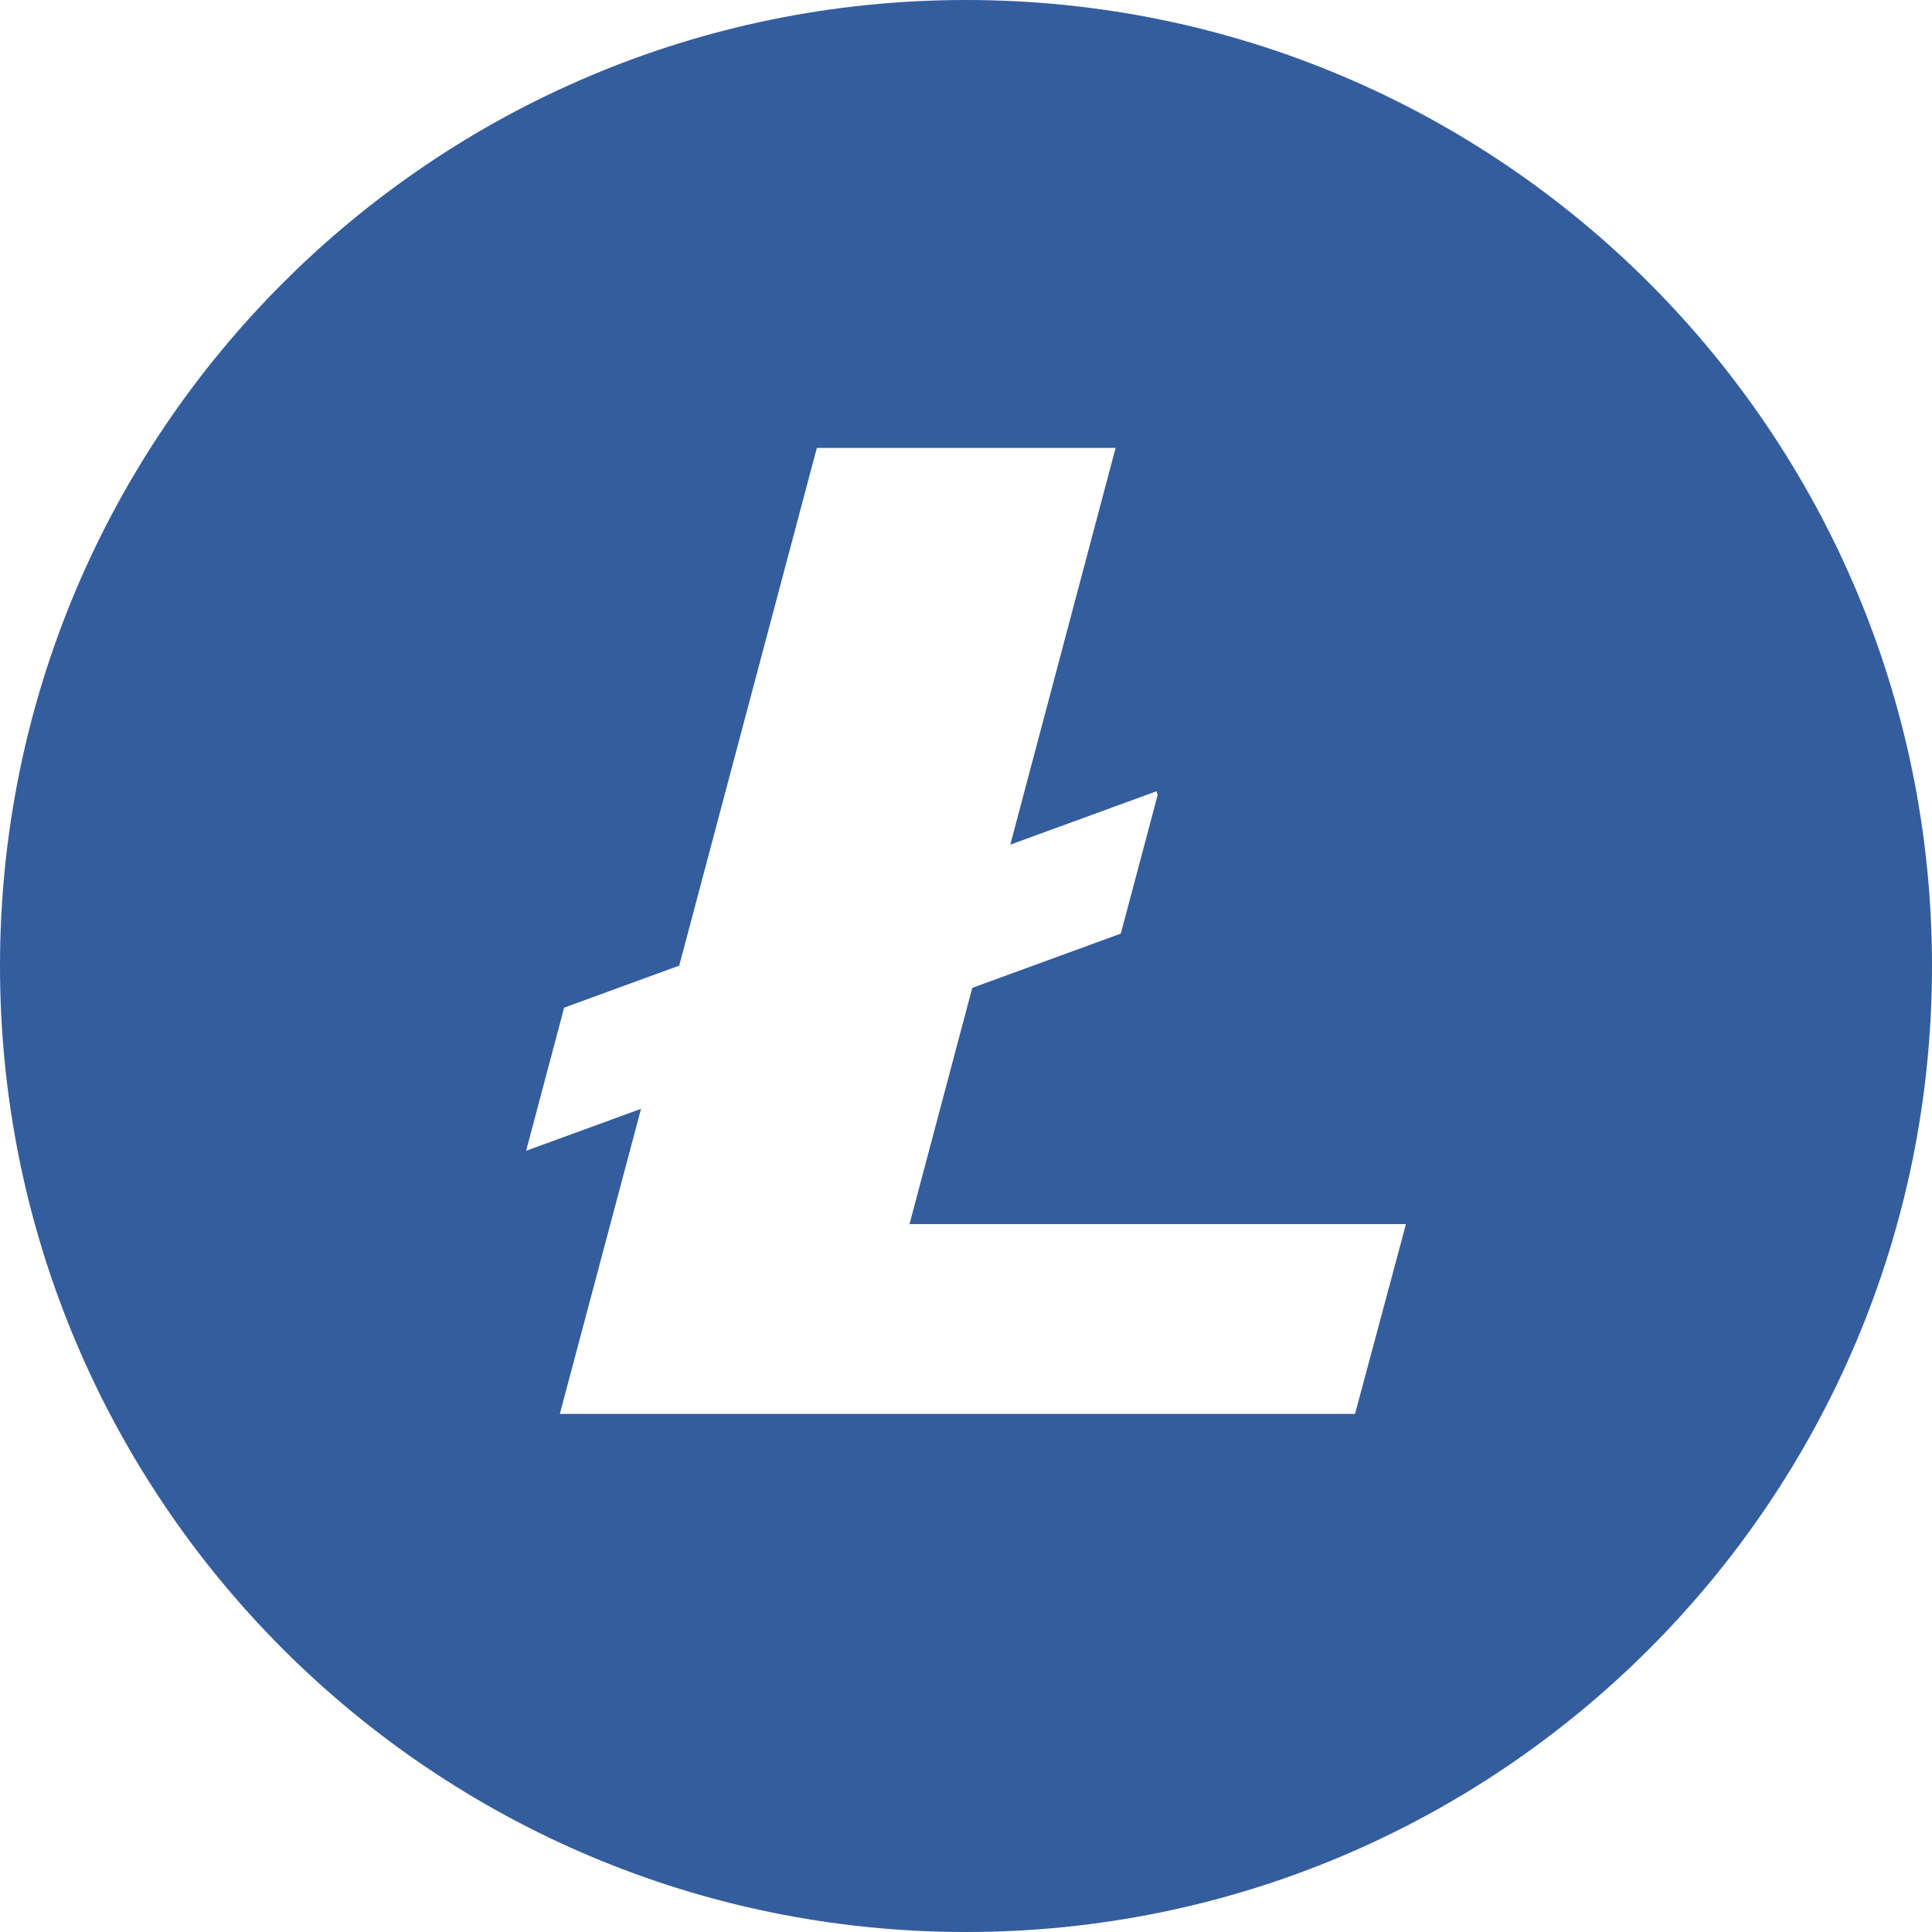 <?xml version="1.0" encoding="utf-8"?>
<!-- Generator: Adobe Illustrator 24.0.0, SVG Export Plug-In . SVG Version: 6.00 Build 0)  -->
<svg version="1.1" id="Layer_1" xmlns="http://www.w3.org/2000/svg" xmlns:xlink="http://www.w3.org/1999/xlink" x="0px" y="0px"
	 viewBox="0 0 2500 2500" style="enable-background:new 0 0 2500 2500;" xml:space="preserve">
<style type="text/css">
	.st0{fill:#345D9D;}
</style>
<path class="st0" d="M1250,0C559.7,0,0,559.6,0,1250c0,690.4,559.6,1250,1250,1250c690.4,0,1250-559.6,1250-1250
	C2500,559.6,1940.4,0,1250,0z M1753.4,1829.6h-1029l105.1-394.8l-148.7,54.3l49.2-185.2l148.9-54.4L1057,579.6h386.6L1307.3,1093
	l189.2-69.1l1.6,4.5l-47.8,179.7l-192.2,70.2l-81.2,305.7v0h642.4L1753.4,1829.6z"/>
</svg>
